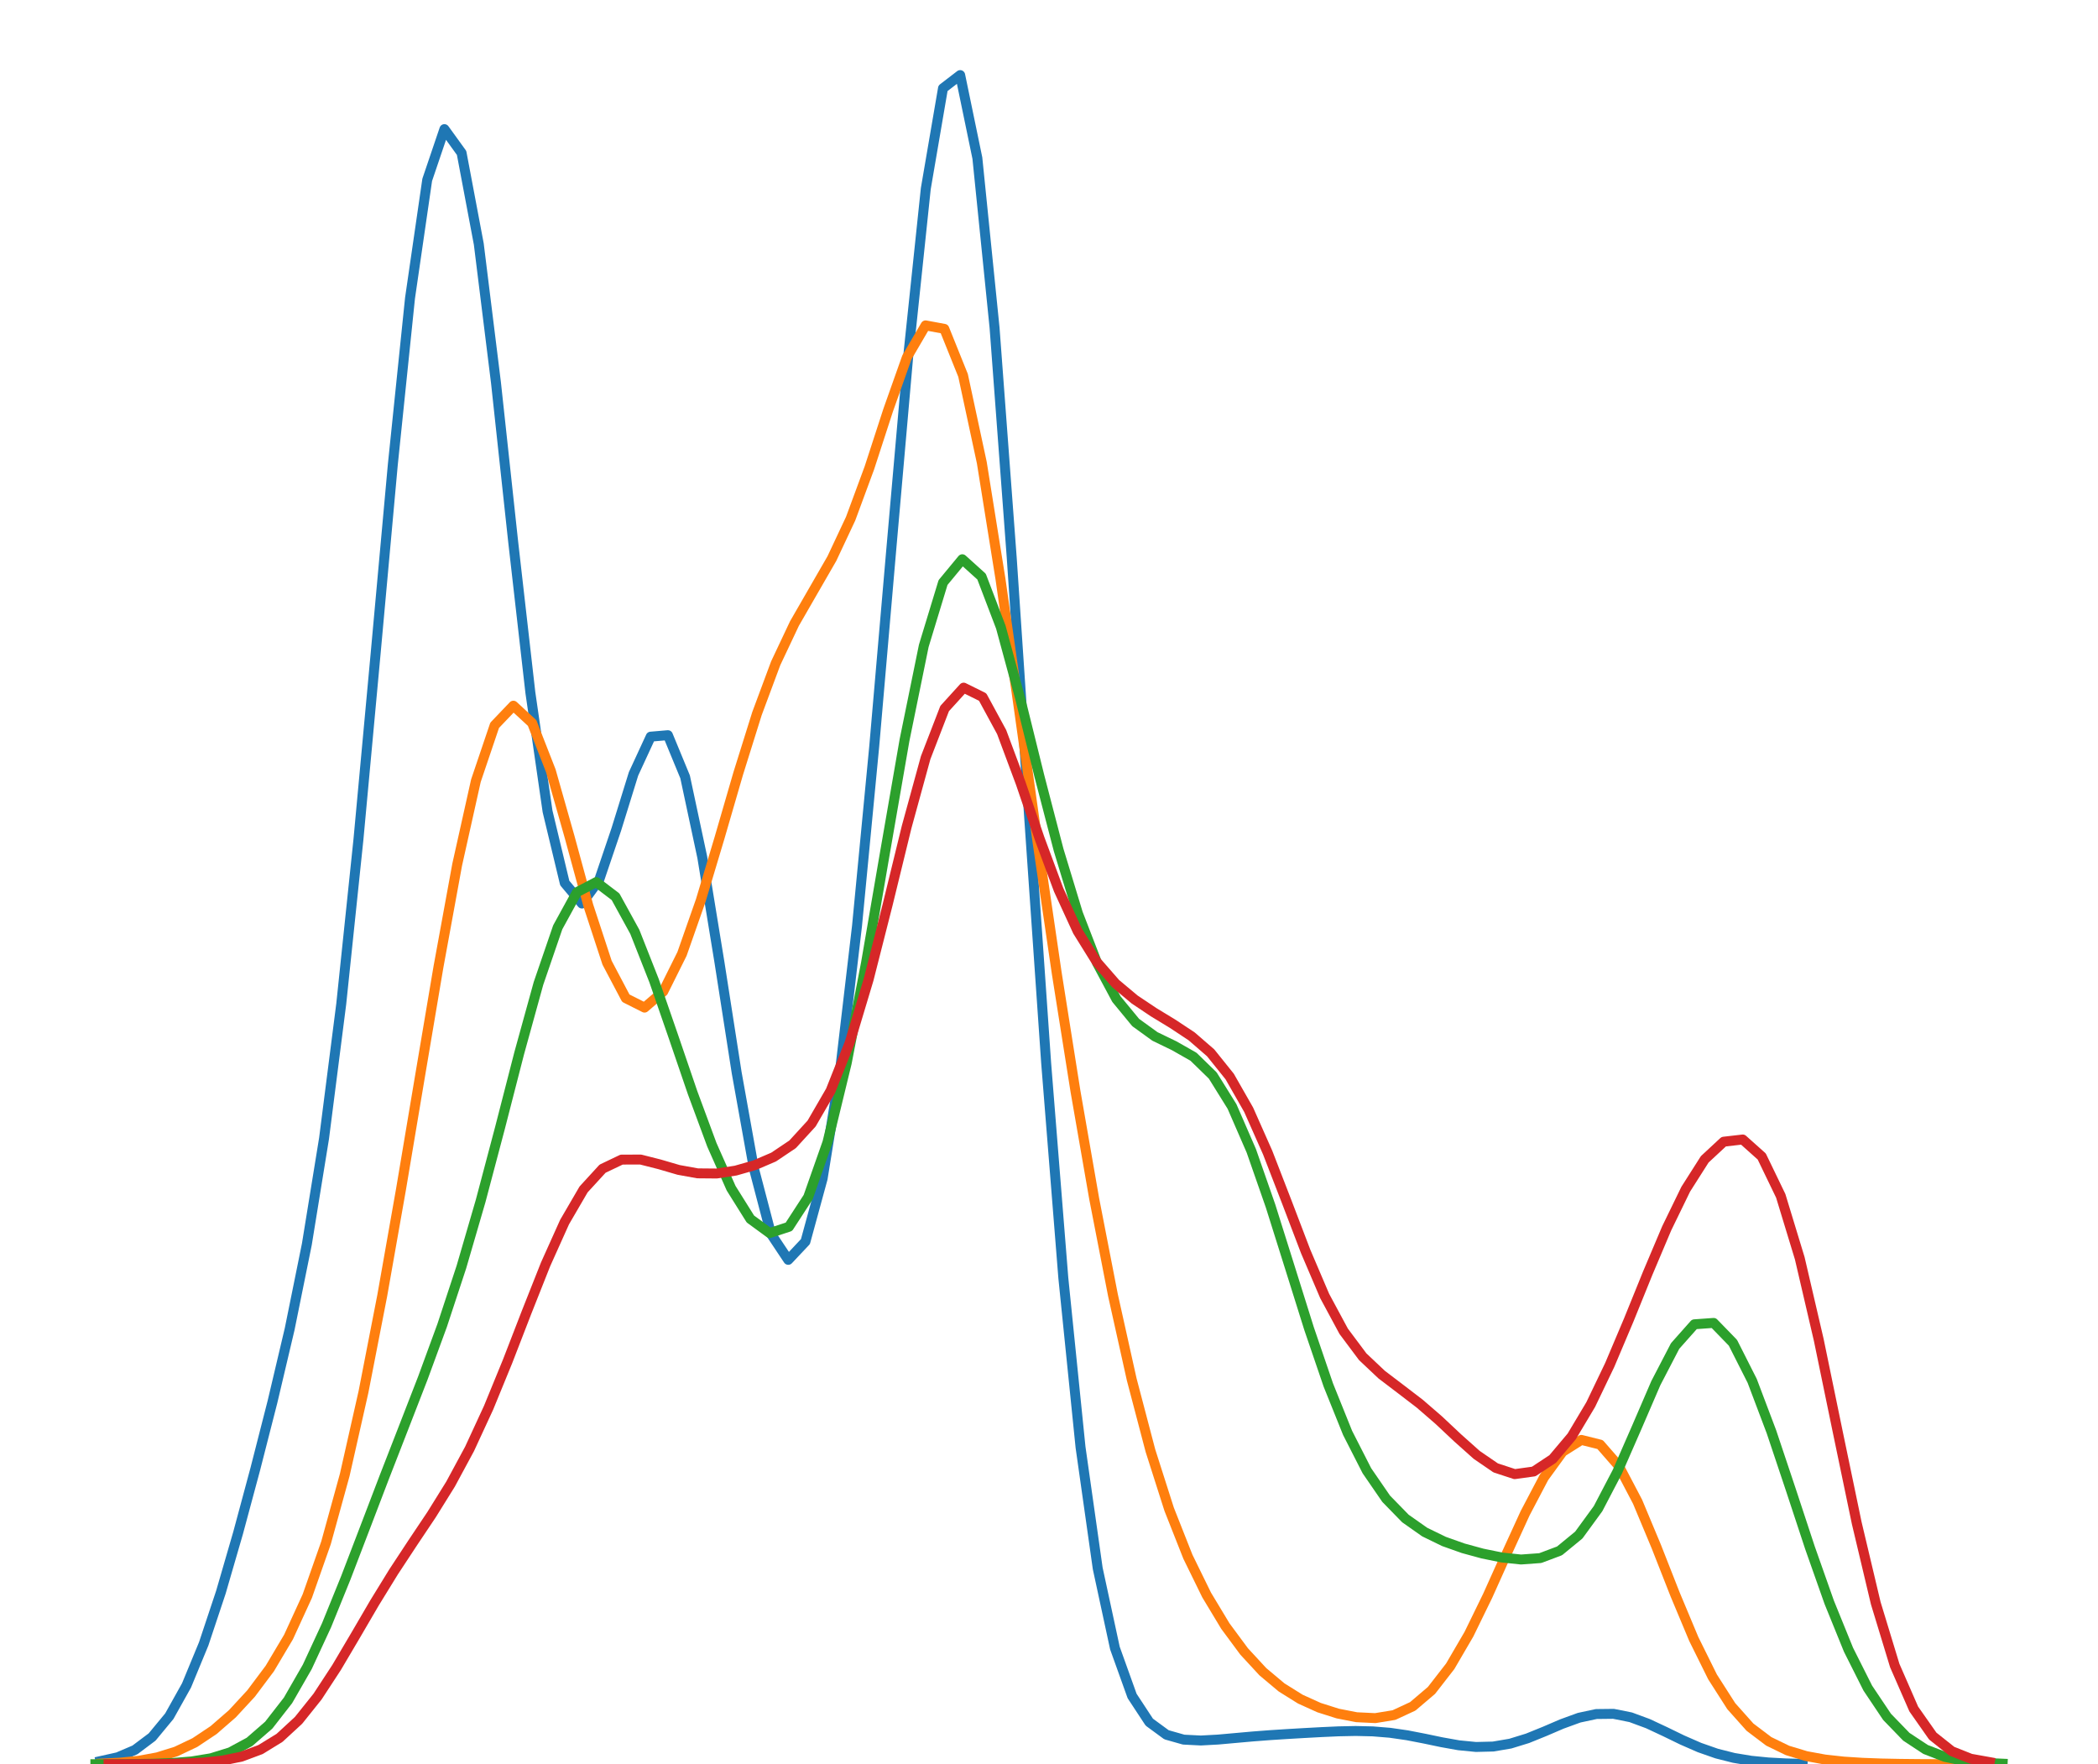 <?xml version="1.0" encoding="utf-8" standalone="no"?>
<!DOCTYPE svg PUBLIC "-//W3C//DTD SVG 1.1//EN"
  "http://www.w3.org/Graphics/SVG/1.1/DTD/svg11.dtd">
<!-- Created with matplotlib (https://matplotlib.org/) -->
<svg height="266.4pt" version="1.1" viewBox="0 0 316.8 266.4" width="316.8pt" xmlns="http://www.w3.org/2000/svg" xmlns:xlink="http://www.w3.org/1999/xlink">
 <defs>
  <style type="text/css">
*{stroke-linecap:butt;stroke-linejoin:round;white-space:pre;}
  </style>
 </defs>
 <g id="figure_1">
  <g id="patch_1">
   <path d="M 0 266.4 
L 316.8 266.4 
L 316.8 0 
L 0 0 
z
" style="fill:#ffffff;"/>
  </g>
  <g id="axes_1">
   <g id="matplotlib.axis_1">
    <g id="xtick_1">
     <g id="line2d_1">
      <defs>
       <path d="M 0 0 
L 0 3.5 
" id="mef9e3eb2ef" style="stroke:#000000;stroke-width:0.8;"/>
      </defs>
      <g>
       <use style="stroke:#000000;stroke-width:0.8;" x="6.34" xlink:href="#mef9e3eb2ef" y="266.4"/>
      </g>
     </g>
     <g id="text_1">
      <!-- 0.0 -->
      <defs>
       <path d="M 31.781 66.406 
Q 24.172 66.406 20.328 58.906 
Q 16.5 51.422 16.5 36.375 
Q 16.5 21.391 20.328 13.891 
Q 24.172 6.391 31.781 6.391 
Q 39.453 6.391 43.281 13.891 
Q 47.125 21.391 47.125 36.375 
Q 47.125 51.422 43.281 58.906 
Q 39.453 66.406 31.781 66.406 
z
M 31.781 74.219 
Q 44.047 74.219 50.516 64.516 
Q 56.984 54.828 56.984 36.375 
Q 56.984 17.969 50.516 8.266 
Q 44.047 -1.422 31.781 -1.422 
Q 19.531 -1.422 13.062 8.266 
Q 6.594 17.969 6.594 36.375 
Q 6.594 54.828 13.062 64.516 
Q 19.531 74.219 31.781 74.219 
z
" id="DejaVuSans-48"/>
       <path d="M 10.688 12.406 
L 21 12.406 
L 21 0 
L 10.688 0 
z
" id="DejaVuSans-46"/>
      </defs>
      <g transform="translate(-1.611 280.998)scale(0.1 -0.1)">
       <use xlink:href="#DejaVuSans-48"/>
       <use x="63.623" xlink:href="#DejaVuSans-46"/>
       <use x="95.41" xlink:href="#DejaVuSans-48"/>
      </g>
     </g>
    </g>
    <g id="xtick_2">
     <g id="line2d_2">
      <g>
       <use style="stroke:#000000;stroke-width:0.8;" x="59.794" xlink:href="#mef9e3eb2ef" y="266.4"/>
      </g>
     </g>
     <g id="text_2">
      <!-- 0.2 -->
      <defs>
       <path d="M 19.188 8.297 
L 53.609 8.297 
L 53.609 0 
L 7.328 0 
L 7.328 8.297 
Q 12.938 14.109 22.625 23.891 
Q 32.328 33.688 34.812 36.531 
Q 39.547 41.844 41.422 45.531 
Q 43.312 49.219 43.312 52.781 
Q 43.312 58.594 39.234 62.25 
Q 35.156 65.922 28.609 65.922 
Q 23.969 65.922 18.812 64.312 
Q 13.672 62.703 7.812 59.422 
L 7.812 69.391 
Q 13.766 71.781 18.938 73 
Q 24.125 74.219 28.422 74.219 
Q 39.75 74.219 46.484 68.547 
Q 53.219 62.891 53.219 53.422 
Q 53.219 48.922 51.531 44.891 
Q 49.859 40.875 45.406 35.406 
Q 44.188 33.984 37.641 27.219 
Q 31.109 20.453 19.188 8.297 
z
" id="DejaVuSans-50"/>
      </defs>
      <g transform="translate(51.843 280.998)scale(0.1 -0.1)">
       <use xlink:href="#DejaVuSans-48"/>
       <use x="63.623" xlink:href="#DejaVuSans-46"/>
       <use x="95.41" xlink:href="#DejaVuSans-50"/>
      </g>
     </g>
    </g>
    <g id="xtick_3">
     <g id="line2d_3">
      <g>
       <use style="stroke:#000000;stroke-width:0.8;" x="113.248" xlink:href="#mef9e3eb2ef" y="266.4"/>
      </g>
     </g>
     <g id="text_3">
      <!-- 0.4 -->
      <defs>
       <path d="M 37.797 64.312 
L 12.891 25.391 
L 37.797 25.391 
z
M 35.203 72.906 
L 47.609 72.906 
L 47.609 25.391 
L 58.016 25.391 
L 58.016 17.188 
L 47.609 17.188 
L 47.609 0 
L 37.797 0 
L 37.797 17.188 
L 4.891 17.188 
L 4.891 26.703 
z
" id="DejaVuSans-52"/>
      </defs>
      <g transform="translate(105.297 280.998)scale(0.1 -0.1)">
       <use xlink:href="#DejaVuSans-48"/>
       <use x="63.623" xlink:href="#DejaVuSans-46"/>
       <use x="95.41" xlink:href="#DejaVuSans-52"/>
      </g>
     </g>
    </g>
    <g id="xtick_4">
     <g id="line2d_4">
      <g>
       <use style="stroke:#000000;stroke-width:0.8;" x="166.702" xlink:href="#mef9e3eb2ef" y="266.4"/>
      </g>
     </g>
     <g id="text_4">
      <!-- 0.6 -->
      <defs>
       <path d="M 33.016 40.375 
Q 26.375 40.375 22.484 35.828 
Q 18.609 31.297 18.609 23.391 
Q 18.609 15.531 22.484 10.953 
Q 26.375 6.391 33.016 6.391 
Q 39.656 6.391 43.531 10.953 
Q 47.406 15.531 47.406 23.391 
Q 47.406 31.297 43.531 35.828 
Q 39.656 40.375 33.016 40.375 
z
M 52.594 71.297 
L 52.594 62.312 
Q 48.875 64.062 45.094 64.984 
Q 41.312 65.922 37.594 65.922 
Q 27.828 65.922 22.672 59.328 
Q 17.531 52.734 16.797 39.406 
Q 19.672 43.656 24.016 45.922 
Q 28.375 48.188 33.594 48.188 
Q 44.578 48.188 50.953 41.516 
Q 57.328 34.859 57.328 23.391 
Q 57.328 12.156 50.688 5.359 
Q 44.047 -1.422 33.016 -1.422 
Q 20.359 -1.422 13.672 8.266 
Q 6.984 17.969 6.984 36.375 
Q 6.984 53.656 15.188 63.938 
Q 23.391 74.219 37.203 74.219 
Q 40.922 74.219 44.703 73.484 
Q 48.484 72.75 52.594 71.297 
z
" id="DejaVuSans-54"/>
      </defs>
      <g transform="translate(158.75 280.998)scale(0.1 -0.1)">
       <use xlink:href="#DejaVuSans-48"/>
       <use x="63.623" xlink:href="#DejaVuSans-46"/>
       <use x="95.41" xlink:href="#DejaVuSans-54"/>
      </g>
     </g>
    </g>
    <g id="xtick_5">
     <g id="line2d_5">
      <g>
       <use style="stroke:#000000;stroke-width:0.8;" x="220.156" xlink:href="#mef9e3eb2ef" y="266.4"/>
      </g>
     </g>
     <g id="text_5">
      <!-- 0.8 -->
      <defs>
       <path d="M 31.781 34.625 
Q 24.75 34.625 20.719 30.859 
Q 16.703 27.094 16.703 20.516 
Q 16.703 13.922 20.719 10.156 
Q 24.75 6.391 31.781 6.391 
Q 38.812 6.391 42.859 10.172 
Q 46.922 13.969 46.922 20.516 
Q 46.922 27.094 42.891 30.859 
Q 38.875 34.625 31.781 34.625 
z
M 21.922 38.812 
Q 15.578 40.375 12.031 44.719 
Q 8.5 49.078 8.5 55.328 
Q 8.5 64.062 14.719 69.141 
Q 20.953 74.219 31.781 74.219 
Q 42.672 74.219 48.875 69.141 
Q 55.078 64.062 55.078 55.328 
Q 55.078 49.078 51.531 44.719 
Q 48 40.375 41.703 38.812 
Q 48.828 37.156 52.797 32.312 
Q 56.781 27.484 56.781 20.516 
Q 56.781 9.906 50.312 4.234 
Q 43.844 -1.422 31.781 -1.422 
Q 19.734 -1.422 13.25 4.234 
Q 6.781 9.906 6.781 20.516 
Q 6.781 27.484 10.781 32.312 
Q 14.797 37.156 21.922 38.812 
z
M 18.312 54.391 
Q 18.312 48.734 21.844 45.562 
Q 25.391 42.391 31.781 42.391 
Q 38.141 42.391 41.719 45.562 
Q 45.312 48.734 45.312 54.391 
Q 45.312 60.062 41.719 63.234 
Q 38.141 66.406 31.781 66.406 
Q 25.391 66.406 21.844 63.234 
Q 18.312 60.062 18.312 54.391 
z
" id="DejaVuSans-56"/>
      </defs>
      <g transform="translate(212.204 280.998)scale(0.1 -0.1)">
       <use xlink:href="#DejaVuSans-48"/>
       <use x="63.623" xlink:href="#DejaVuSans-46"/>
       <use x="95.41" xlink:href="#DejaVuSans-56"/>
      </g>
     </g>
    </g>
    <g id="xtick_6">
     <g id="line2d_6">
      <g>
       <use style="stroke:#000000;stroke-width:0.8;" x="273.61" xlink:href="#mef9e3eb2ef" y="266.4"/>
      </g>
     </g>
     <g id="text_6">
      <!-- 1.0 -->
      <defs>
       <path d="M 12.406 8.297 
L 28.516 8.297 
L 28.516 63.922 
L 10.984 60.406 
L 10.984 69.391 
L 28.422 72.906 
L 38.281 72.906 
L 38.281 8.297 
L 54.391 8.297 
L 54.391 0 
L 12.406 0 
z
" id="DejaVuSans-49"/>
      </defs>
      <g transform="translate(265.658 280.998)scale(0.1 -0.1)">
       <use xlink:href="#DejaVuSans-49"/>
       <use x="63.623" xlink:href="#DejaVuSans-46"/>
       <use x="95.41" xlink:href="#DejaVuSans-48"/>
      </g>
     </g>
    </g>
   </g>
   <g id="matplotlib.axis_2">
    <g id="ytick_1">
     <g id="line2d_7">
      <defs>
       <path d="M 0 0 
L -3.5 0 
" id="m6843e83bb2" style="stroke:#000000;stroke-width:0.8;"/>
      </defs>
      <g>
       <use style="stroke:#000000;stroke-width:0.8;" x="0" xlink:href="#m6843e83bb2" y="266.4"/>
      </g>
     </g>
     <g id="text_7">
      <!-- 0.0 -->
      <g transform="translate(-22.903 270.199)scale(0.1 -0.1)">
       <use xlink:href="#DejaVuSans-48"/>
       <use x="63.623" xlink:href="#DejaVuSans-46"/>
       <use x="95.41" xlink:href="#DejaVuSans-48"/>
      </g>
     </g>
    </g>
    <g id="ytick_2">
     <g id="line2d_8">
      <g>
       <use style="stroke:#000000;stroke-width:0.8;" x="0" xlink:href="#m6843e83bb2" y="229.4"/>
      </g>
     </g>
     <g id="text_8">
      <!-- 0.5 -->
      <defs>
       <path d="M 10.797 72.906 
L 49.516 72.906 
L 49.516 64.594 
L 19.828 64.594 
L 19.828 46.734 
Q 21.969 47.469 24.109 47.828 
Q 26.266 48.188 28.422 48.188 
Q 40.625 48.188 47.75 41.5 
Q 54.891 34.812 54.891 23.391 
Q 54.891 11.625 47.562 5.094 
Q 40.234 -1.422 26.906 -1.422 
Q 22.312 -1.422 17.547 -0.641 
Q 12.797 0.141 7.719 1.703 
L 7.719 11.625 
Q 12.109 9.234 16.797 8.062 
Q 21.484 6.891 26.703 6.891 
Q 35.156 6.891 40.078 11.328 
Q 45.016 15.766 45.016 23.391 
Q 45.016 31 40.078 35.438 
Q 35.156 39.891 26.703 39.891 
Q 22.75 39.891 18.812 39.016 
Q 14.891 38.141 10.797 36.281 
z
" id="DejaVuSans-53"/>
      </defs>
      <g transform="translate(-22.903 233.199)scale(0.1 -0.1)">
       <use xlink:href="#DejaVuSans-48"/>
       <use x="63.623" xlink:href="#DejaVuSans-46"/>
       <use x="95.41" xlink:href="#DejaVuSans-53"/>
      </g>
     </g>
    </g>
    <g id="ytick_3">
     <g id="line2d_9">
      <g>
       <use style="stroke:#000000;stroke-width:0.8;" x="0" xlink:href="#m6843e83bb2" y="192.4"/>
      </g>
     </g>
     <g id="text_9">
      <!-- 1.0 -->
      <g transform="translate(-22.903 196.199)scale(0.1 -0.1)">
       <use xlink:href="#DejaVuSans-49"/>
       <use x="63.623" xlink:href="#DejaVuSans-46"/>
       <use x="95.41" xlink:href="#DejaVuSans-48"/>
      </g>
     </g>
    </g>
    <g id="ytick_4">
     <g id="line2d_10">
      <g>
       <use style="stroke:#000000;stroke-width:0.8;" x="0" xlink:href="#m6843e83bb2" y="155.4"/>
      </g>
     </g>
     <g id="text_10">
      <!-- 1.5 -->
      <g transform="translate(-22.903 159.199)scale(0.1 -0.1)">
       <use xlink:href="#DejaVuSans-49"/>
       <use x="63.623" xlink:href="#DejaVuSans-46"/>
       <use x="95.41" xlink:href="#DejaVuSans-53"/>
      </g>
     </g>
    </g>
    <g id="ytick_5">
     <g id="line2d_11">
      <g>
       <use style="stroke:#000000;stroke-width:0.8;" x="0" xlink:href="#m6843e83bb2" y="118.4"/>
      </g>
     </g>
     <g id="text_11">
      <!-- 2.0 -->
      <g transform="translate(-22.903 122.199)scale(0.1 -0.1)">
       <use xlink:href="#DejaVuSans-50"/>
       <use x="63.623" xlink:href="#DejaVuSans-46"/>
       <use x="95.41" xlink:href="#DejaVuSans-48"/>
      </g>
     </g>
    </g>
    <g id="ytick_6">
     <g id="line2d_12">
      <g>
       <use style="stroke:#000000;stroke-width:0.8;" x="0" xlink:href="#m6843e83bb2" y="81.4"/>
      </g>
     </g>
     <g id="text_12">
      <!-- 2.5 -->
      <g transform="translate(-22.903 85.199)scale(0.1 -0.1)">
       <use xlink:href="#DejaVuSans-50"/>
       <use x="63.623" xlink:href="#DejaVuSans-46"/>
       <use x="95.41" xlink:href="#DejaVuSans-53"/>
      </g>
     </g>
    </g>
    <g id="ytick_7">
     <g id="line2d_13">
      <g>
       <use style="stroke:#000000;stroke-width:0.8;" x="0" xlink:href="#m6843e83bb2" y="44.4"/>
      </g>
     </g>
     <g id="text_13">
      <!-- 3.0 -->
      <defs>
       <path d="M 40.578 39.312 
Q 47.656 37.797 51.625 33 
Q 55.609 28.219 55.609 21.188 
Q 55.609 10.406 48.188 4.484 
Q 40.766 -1.422 27.094 -1.422 
Q 22.516 -1.422 17.656 -0.516 
Q 12.797 0.391 7.625 2.203 
L 7.625 11.719 
Q 11.719 9.328 16.594 8.109 
Q 21.484 6.891 26.812 6.891 
Q 36.078 6.891 40.938 10.547 
Q 45.797 14.203 45.797 21.188 
Q 45.797 27.641 41.281 31.266 
Q 36.766 34.906 28.719 34.906 
L 20.219 34.906 
L 20.219 43.016 
L 29.109 43.016 
Q 36.375 43.016 40.234 45.922 
Q 44.094 48.828 44.094 54.297 
Q 44.094 59.906 40.109 62.906 
Q 36.141 65.922 28.719 65.922 
Q 24.656 65.922 20.016 65.031 
Q 15.375 64.156 9.812 62.312 
L 9.812 71.094 
Q 15.438 72.656 20.344 73.438 
Q 25.25 74.219 29.594 74.219 
Q 40.828 74.219 47.359 69.109 
Q 53.906 64.016 53.906 55.328 
Q 53.906 49.266 50.438 45.094 
Q 46.969 40.922 40.578 39.312 
z
" id="DejaVuSans-51"/>
      </defs>
      <g transform="translate(-22.903 48.199)scale(0.1 -0.1)">
       <use xlink:href="#DejaVuSans-51"/>
       <use x="63.623" xlink:href="#DejaVuSans-46"/>
       <use x="95.41" xlink:href="#DejaVuSans-48"/>
      </g>
     </g>
    </g>
    <g id="ytick_8">
     <g id="line2d_14">
      <g>
       <use style="stroke:#000000;stroke-width:0.8;" x="0" xlink:href="#m6843e83bb2" y="7.4"/>
      </g>
     </g>
     <g id="text_14">
      <!-- 3.5 -->
      <g transform="translate(-22.903 11.199)scale(0.1 -0.1)">
       <use xlink:href="#DejaVuSans-51"/>
       <use x="63.623" xlink:href="#DejaVuSans-46"/>
       <use x="95.41" xlink:href="#DejaVuSans-53"/>
      </g>
     </g>
    </g>
   </g>
   <g id="line2d_15">
    <path clip-path="url(#p8e00268da4)" d="M 15.183 265.923 
L 17.779 265.345 
L 20.375 264.237 
L 22.971 262.288 
L 25.567 259.146 
L 28.163 254.503 
L 30.759 248.221 
L 33.355 240.424 
L 35.952 231.48 
L 38.548 221.831 
L 41.144 211.678 
L 43.74 200.684 
L 46.336 187.875 
L 48.932 171.894 
L 51.528 151.594 
L 54.124 126.771 
L 56.72 98.692 
L 59.316 70.162 
L 61.913 45.016 
L 64.509 27.16 
L 67.105 19.498 
L 69.701 23.093 
L 72.297 36.85 
L 74.893 57.791 
L 77.489 81.8 
L 80.085 104.576 
L 82.681 122.514 
L 85.278 133.338 
L 87.874 136.434 
L 90.47 132.889 
L 93.066 125.228 
L 95.662 116.854 
L 98.258 111.235 
L 100.854 111.012 
L 103.45 117.303 
L 106.046 129.458 
L 108.642 145.333 
L 111.239 161.979 
L 113.835 176.432 
L 116.431 186.34 
L 119.027 190.239 
L 121.623 187.481 
L 124.219 177.969 
L 126.815 161.914 
L 129.411 139.814 
L 132.007 112.732 
L 134.604 82.734 
L 137.2 53.174 
L 139.796 28.485 
L 142.392 13.332 
L 144.988 11.338 
L 147.584 23.873 
L 150.18 49.486 
L 152.776 84.261 
L 155.372 122.964 
L 157.968 160.481 
L 160.565 192.994 
L 163.161 218.527 
L 165.757 236.834 
L 168.353 248.86 
L 170.949 256.095 
L 173.545 260.046 
L 176.141 261.95 
L 178.737 262.686 
L 181.333 262.817 
L 183.93 262.675 
L 186.526 262.443 
L 189.122 262.211 
L 191.718 262.012 
L 194.314 261.844 
L 196.91 261.692 
L 199.506 261.551 
L 202.102 261.434 
L 204.698 261.38 
L 207.294 261.439 
L 209.891 261.652 
L 212.487 262.028 
L 215.083 262.531 
L 217.679 263.074 
L 220.275 263.538 
L 222.871 263.793 
L 225.467 263.729 
L 228.063 263.288 
L 230.659 262.488 
L 233.256 261.435 
L 235.852 260.321 
L 238.448 259.376 
L 241.044 258.82 
L 243.64 258.791 
L 246.236 259.309 
L 248.832 260.268 
L 251.428 261.482 
L 254.024 262.743 
L 256.62 263.878 
L 259.217 264.787 
L 261.813 265.444 
L 264.409 265.874 
L 267.005 266.132 
L 269.601 266.273 
L 272.197 266.345 
" style="fill:none;stroke:#1f77b4;stroke-linecap:square;stroke-width:1.5;"/>
   </g>
   <g id="line2d_16">
    <path clip-path="url(#p8e00268da4)" d="M 15.278 266.302 
L 18.107 266.164 
L 20.936 265.882 
L 23.766 265.358 
L 26.595 264.477 
L 29.424 263.131 
L 32.253 261.244 
L 35.083 258.785 
L 37.912 255.723 
L 40.741 251.945 
L 43.57 247.185 
L 46.4 241.015 
L 49.229 232.965 
L 52.058 222.701 
L 54.887 210.174 
L 57.717 195.646 
L 60.546 179.621 
L 63.375 162.783 
L 66.204 146.029 
L 69.034 130.565 
L 71.863 117.886 
L 74.692 109.522 
L 77.521 106.559 
L 80.351 109.17 
L 83.18 116.404 
L 86.009 126.371 
L 88.838 136.743 
L 91.668 145.366 
L 94.497 150.727 
L 97.326 152.151 
L 100.155 149.72 
L 102.985 144.035 
L 105.814 135.973 
L 108.643 126.54 
L 111.472 116.8 
L 114.301 107.761 
L 117.131 100.155 
L 119.96 94.161 
L 122.789 89.248 
L 125.618 84.341 
L 128.448 78.314 
L 131.277 70.655 
L 134.106 61.955 
L 136.935 53.972 
L 139.765 49.133 
L 142.594 49.658 
L 145.423 56.687 
L 148.252 69.85 
L 151.082 87.492 
L 153.911 107.405 
L 156.74 127.636 
L 159.569 146.946 
L 162.399 164.795 
L 165.228 181.031 
L 168.057 195.569 
L 170.886 208.277 
L 173.716 219.046 
L 176.545 227.907 
L 179.374 235.068 
L 182.203 240.845 
L 185.033 245.542 
L 187.862 249.366 
L 190.691 252.429 
L 193.52 254.802 
L 196.35 256.57 
L 199.179 257.851 
L 202.008 258.748 
L 204.837 259.301 
L 207.667 259.438 
L 210.496 258.975 
L 213.325 257.662 
L 216.154 255.255 
L 218.984 251.61 
L 221.813 246.762 
L 224.642 240.963 
L 227.471 234.67 
L 230.301 228.488 
L 233.13 223.106 
L 235.959 219.216 
L 238.788 217.426 
L 241.618 218.131 
L 244.447 221.374 
L 247.276 226.765 
L 250.105 233.536 
L 252.935 240.738 
L 255.764 247.494 
L 258.593 253.208 
L 261.422 257.63 
L 264.252 260.803 
L 267.081 262.943 
L 269.91 264.318 
L 272.739 265.172 
L 275.569 265.691 
L 278.398 266.001 
L 281.227 266.183 
L 284.056 266.288 
L 286.886 266.345 
L 289.715 266.375 
L 292.544 266.389 
L 295.373 266.396 
" style="fill:none;stroke:#ff7f0e;stroke-linecap:square;stroke-width:1.5;"/>
   </g>
   <g id="line2d_17">
    <path clip-path="url(#p8e00268da4)" d="M 14.4 266.396 
L 17.309 266.388 
L 20.218 266.368 
L 23.127 266.321 
L 26.036 266.212 
L 28.945 265.976 
L 31.855 265.499 
L 34.764 264.598 
L 37.673 263.026 
L 40.582 260.496 
L 43.491 256.757 
L 46.4 251.696 
L 49.309 245.415 
L 52.218 238.248 
L 55.127 230.655 
L 58.036 223.04 
L 60.945 215.567 
L 63.855 208.073 
L 66.764 200.142 
L 69.673 191.311 
L 72.582 181.325 
L 75.491 170.344 
L 78.4 159.037 
L 81.309 148.503 
L 84.218 140.025 
L 87.127 134.717 
L 90.036 133.195 
L 92.945 135.407 
L 95.855 140.702 
L 98.764 148.08 
L 101.673 156.487 
L 104.582 164.999 
L 107.491 172.861 
L 110.4 179.423 
L 113.309 184.069 
L 116.218 186.196 
L 119.127 185.246 
L 122.036 180.766 
L 124.945 172.497 
L 127.855 160.517 
L 130.764 145.428 
L 133.673 128.521 
L 136.582 111.766 
L 139.491 97.52 
L 142.4 87.962 
L 145.309 84.445 
L 148.218 87.07 
L 151.127 94.699 
L 154.036 105.416 
L 156.945 117.178 
L 159.855 128.347 
L 162.764 137.916 
L 165.673 145.442 
L 168.582 150.868 
L 171.491 154.402 
L 174.4 156.505 
L 177.309 157.914 
L 180.218 159.568 
L 183.127 162.404 
L 186.036 167.08 
L 188.945 173.767 
L 191.855 182.107 
L 194.764 191.358 
L 197.673 200.634 
L 200.582 209.151 
L 203.491 216.375 
L 206.4 222.08 
L 209.309 226.31 
L 212.218 229.293 
L 215.127 231.341 
L 218.036 232.759 
L 220.945 233.792 
L 223.855 234.587 
L 226.764 235.181 
L 229.673 235.487 
L 232.582 235.275 
L 235.491 234.183 
L 238.4 231.795 
L 241.309 227.807 
L 244.218 222.241 
L 247.127 215.594 
L 250.036 208.847 
L 252.945 203.247 
L 255.855 199.969 
L 258.764 199.761 
L 261.673 202.757 
L 264.582 208.512 
L 267.491 216.206 
L 270.4 224.899 
L 273.309 233.718 
L 276.218 241.958 
L 279.127 249.116 
L 282.036 254.902 
L 284.945 259.242 
L 287.855 262.25 
L 290.764 264.168 
L 293.673 265.29 
L 296.582 265.891 
L 299.491 266.186 
L 302.4 266.317 
" style="fill:none;stroke:#2ca02c;stroke-linecap:square;stroke-width:1.5;"/>
   </g>
   <g id="line2d_18">
    <path clip-path="url(#p8e00268da4)" d="M 16.388 266.398 
L 19.258 266.393 
L 22.127 266.382 
L 24.997 266.354 
L 27.866 266.289 
L 30.735 266.145 
L 33.605 265.843 
L 36.474 265.251 
L 39.343 264.181 
L 42.213 262.416 
L 45.082 259.769 
L 47.952 256.183 
L 50.821 251.796 
L 53.69 246.939 
L 56.56 242.025 
L 59.429 237.36 
L 62.298 232.999 
L 65.168 228.711 
L 68.037 224.097 
L 70.907 218.778 
L 73.776 212.568 
L 76.645 205.567 
L 79.515 198.152 
L 82.384 190.914 
L 85.253 184.532 
L 88.123 179.603 
L 90.992 176.472 
L 93.862 175.102 
L 96.731 175.091 
L 99.6 175.817 
L 102.47 176.657 
L 105.339 177.176 
L 108.208 177.201 
L 111.078 176.764 
L 113.947 175.949 
L 116.817 174.717 
L 119.686 172.79 
L 122.555 169.654 
L 125.425 164.7 
L 128.294 157.462 
L 131.163 147.902 
L 134.033 136.617 
L 136.902 124.877 
L 139.772 114.417 
L 142.641 106.991 
L 145.51 103.834 
L 148.38 105.254 
L 151.249 110.539 
L 154.118 118.231 
L 156.988 126.641 
L 159.857 134.367 
L 162.727 140.615 
L 165.596 145.237 
L 168.465 148.525 
L 171.335 150.929 
L 174.204 152.847 
L 177.073 154.593 
L 179.943 156.493 
L 182.812 158.98 
L 185.682 162.553 
L 188.551 167.578 
L 191.42 174.044 
L 194.29 181.46 
L 197.159 188.976 
L 200.028 195.697 
L 202.898 201.026 
L 205.767 204.863 
L 208.637 207.573 
L 211.506 209.754 
L 214.375 211.951 
L 217.245 214.435 
L 220.114 217.128 
L 222.983 219.689 
L 225.853 221.656 
L 228.722 222.595 
L 231.592 222.197 
L 234.461 220.304 
L 237.33 216.9 
L 240.2 212.092 
L 243.069 206.111 
L 245.938 199.328 
L 248.808 192.251 
L 251.677 185.471 
L 254.547 179.571 
L 257.416 175.06 
L 260.285 172.395 
L 263.155 172.065 
L 266.024 174.629 
L 268.893 180.573 
L 271.763 189.997 
L 274.632 202.314 
L 277.502 216.214 
L 280.371 229.989 
L 283.24 242.073 
L 286.11 251.501 
L 288.979 258.064 
L 291.848 262.151 
L 294.718 264.43 
L 297.587 265.57 
L 300.457 266.083 
" style="fill:none;stroke:#d62728;stroke-linecap:square;stroke-width:1.5;"/>
   </g>
  </g>
 </g>
 <defs>
  <clipPath id="p8e00268da4">
   <rect height="266.4" width="316.8" x="0" y="0"/>
  </clipPath>
 </defs>
</svg>

